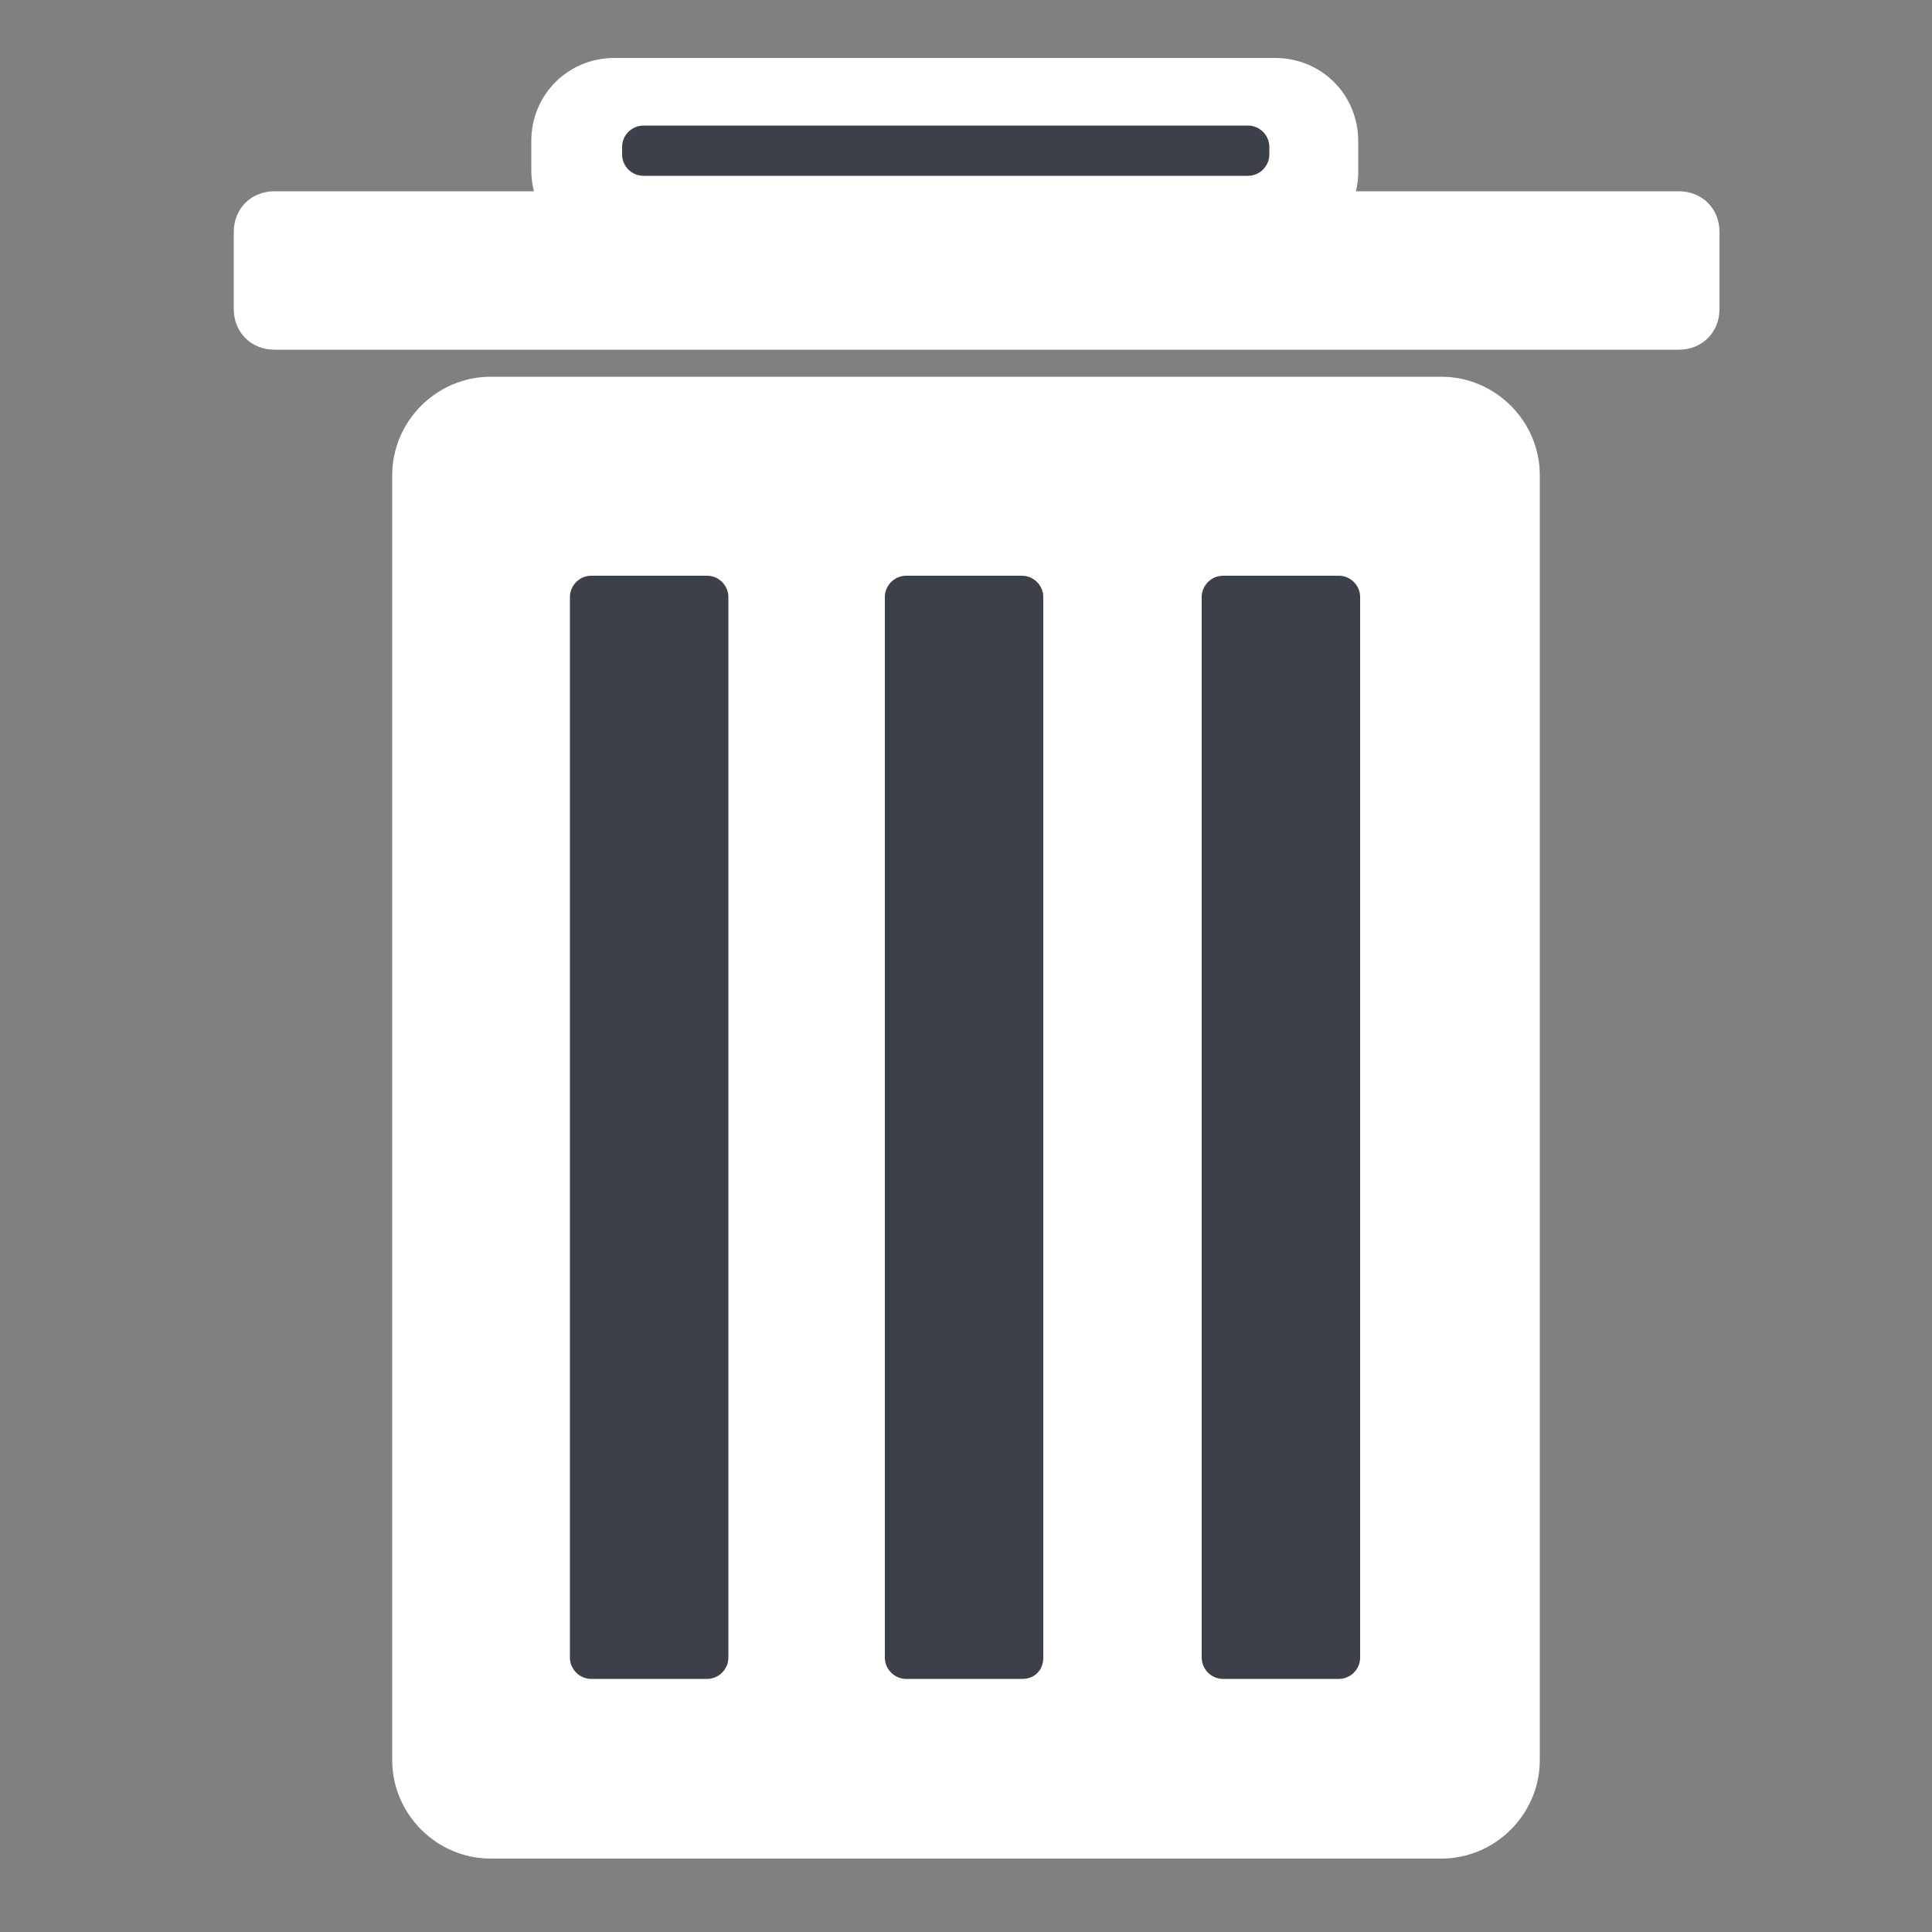 <svg version="1.1" id="Layer_1" xmlns="http://www.w3.org/2000/svg" xmlns:xlink="http://www.w3.org/1999/xlink" x="0px" y="0px"
	 viewBox="0 0 100 100" style="enable-background:new 0 0 100 100;" xml:space="preserve">
<rect x="0" y="0" width="100" height="100" fill="#808080" stroke="none"/>
<style type="text/css">
	.st0{fill:#FFFFFF;}
	.st1{fill:#3B4049;}
</style>
<path class="st0" d="M74.6,96.2H25.4c-2.8,0-5.1-2.3-5.1-5.1V24.6c0-2.8,2.3-5.1,5.1-5.1h49.2c2.8,0,5.1,2.3,5.1,5.1v66.5
	C79.7,93.9,77.4,96.2,74.6,96.2z"/>
<path class="st1" d="M52.9,86.9h-6c-0.6,0-1.1-0.5-1.1-1.1V30.9c0-0.6,0.5-1.1,1.1-1.1h6c0.6,0,1.1,0.5,1.1,1.1v54.9
	C54,86.4,53.6,86.9,52.9,86.9z"/>
<path class="st1" d="M69.3,86.9h-6c-0.6,0-1.1-0.5-1.1-1.1V30.9c0-0.6,0.5-1.1,1.1-1.1h6c0.6,0,1.1,0.5,1.1,1.1v54.9
	C70.4,86.4,69.9,86.9,69.3,86.9z"/>
<path class="st1" d="M36.6,86.9h-6c-0.6,0-1.1-0.5-1.1-1.1V30.9c0-0.6,0.5-1.1,1.1-1.1h6c0.6,0,1.1,0.5,1.1,1.1v54.9
	C37.7,86.4,37.2,86.9,36.6,86.9z"/>
<path class="st0" d="M86.9,18.1H14.2c-1.2,0-2.1-0.9-2.1-2.1v-4c0-1.2,0.9-2.1,2.1-2.1h72.7c1.2,0,2.1,0.9,2.1,2.1v4
	C89,17.2,88.1,18.1,86.9,18.1z"/>
<path class="st0" d="M66,13.1H31.8c-2.4,0-4.3-1.9-4.3-4.3V7.3c0-2.4,1.9-4.3,4.3-4.3H66c2.4,0,4.3,1.9,4.3,4.3v1.4
	C70.4,11.2,68.4,13.1,66,13.1z"/>
<path class="st1" d="M64.6,9.1H33.3c-0.6,0-1.1-0.5-1.1-1.1V7.6c0-0.6,0.5-1.1,1.1-1.1h31.3c0.6,0,1.1,0.5,1.1,1.1V8
	C65.7,8.6,65.2,9.1,64.6,9.1z"/>
</svg>
